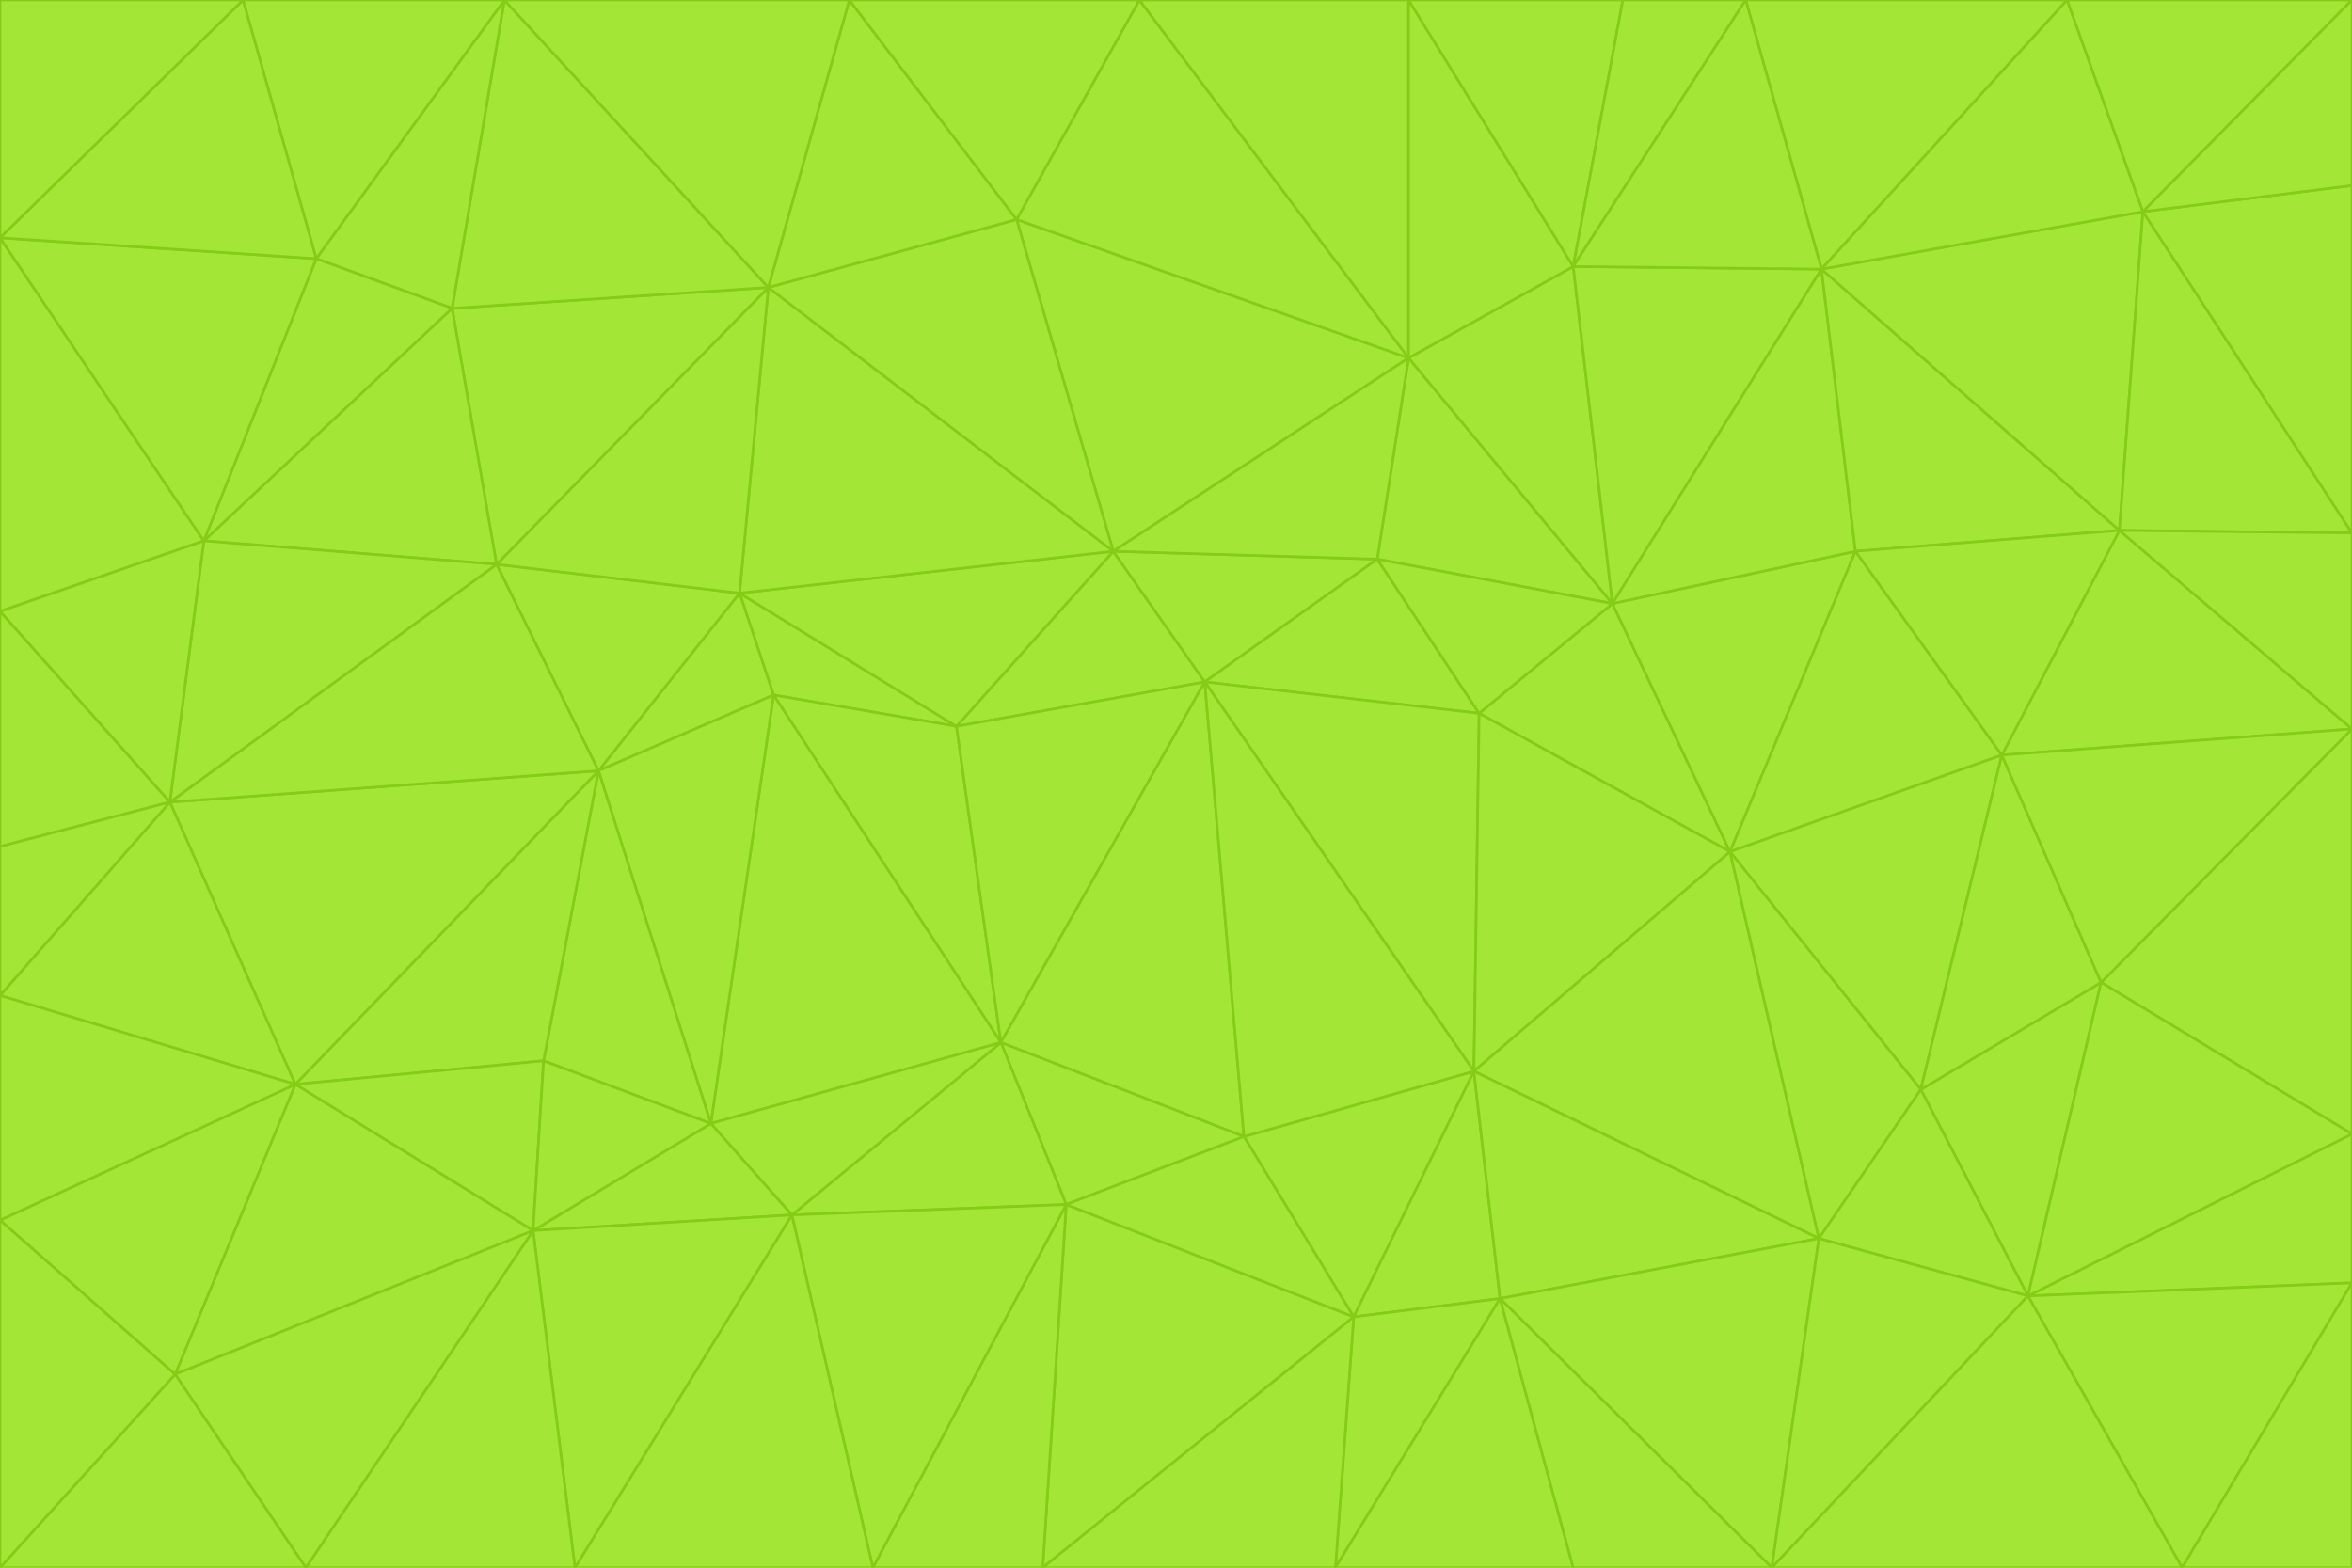 <svg id="visual" viewBox="0 0 900 600" width="900" height="600" xmlns="http://www.w3.org/2000/svg" xmlns:xlink="http://www.w3.org/1999/xlink" version="1.1"><g stroke-width="1" stroke-linejoin="bevel"><path d="M461 261L426 211L366 278Z" fill="#a3e635" stroke="#84cc16"></path><path d="M283 227L296 266L366 278Z" fill="#a3e635" stroke="#84cc16"></path><path d="M461 261L527 214L426 211Z" fill="#a3e635" stroke="#84cc16"></path><path d="M426 211L283 227L366 278Z" fill="#a3e635" stroke="#84cc16"></path><path d="M296 266L383 399L366 278Z" fill="#a3e635" stroke="#84cc16"></path><path d="M366 278L383 399L461 261Z" fill="#a3e635" stroke="#84cc16"></path><path d="M461 261L566 273L527 214Z" fill="#a3e635" stroke="#84cc16"></path><path d="M564 410L566 273L461 261Z" fill="#a3e635" stroke="#84cc16"></path><path d="M539 137L389 84L426 211Z" fill="#a3e635" stroke="#84cc16"></path><path d="M426 211L294 110L283 227Z" fill="#a3e635" stroke="#84cc16"></path><path d="M617 231L539 137L527 214Z" fill="#a3e635" stroke="#84cc16"></path><path d="M527 214L539 137L426 211Z" fill="#a3e635" stroke="#84cc16"></path><path d="M283 227L229 295L296 266Z" fill="#a3e635" stroke="#84cc16"></path><path d="M296 266L272 430L383 399Z" fill="#a3e635" stroke="#84cc16"></path><path d="M190 216L229 295L283 227Z" fill="#a3e635" stroke="#84cc16"></path><path d="M383 399L476 435L461 261Z" fill="#a3e635" stroke="#84cc16"></path><path d="M389 84L294 110L426 211Z" fill="#a3e635" stroke="#84cc16"></path><path d="M383 399L408 461L476 435Z" fill="#a3e635" stroke="#84cc16"></path><path d="M303 465L408 461L383 399Z" fill="#a3e635" stroke="#84cc16"></path><path d="M662 326L617 231L566 273Z" fill="#a3e635" stroke="#84cc16"></path><path d="M566 273L617 231L527 214Z" fill="#a3e635" stroke="#84cc16"></path><path d="M518 504L564 410L476 435Z" fill="#a3e635" stroke="#84cc16"></path><path d="M476 435L564 410L461 261Z" fill="#a3e635" stroke="#84cc16"></path><path d="M229 295L272 430L296 266Z" fill="#a3e635" stroke="#84cc16"></path><path d="M294 110L190 216L283 227Z" fill="#a3e635" stroke="#84cc16"></path><path d="M229 295L208 406L272 430Z" fill="#a3e635" stroke="#84cc16"></path><path d="M272 430L303 465L383 399Z" fill="#a3e635" stroke="#84cc16"></path><path d="M617 231L602 102L539 137Z" fill="#a3e635" stroke="#84cc16"></path><path d="M539 137L436 0L389 84Z" fill="#a3e635" stroke="#84cc16"></path><path d="M113 415L208 406L229 295Z" fill="#a3e635" stroke="#84cc16"></path><path d="M272 430L204 471L303 465Z" fill="#a3e635" stroke="#84cc16"></path><path d="M564 410L662 326L566 273Z" fill="#a3e635" stroke="#84cc16"></path><path d="M617 231L697 103L602 102Z" fill="#a3e635" stroke="#84cc16"></path><path d="M539 0L436 0L539 137Z" fill="#a3e635" stroke="#84cc16"></path><path d="M389 84L325 0L294 110Z" fill="#a3e635" stroke="#84cc16"></path><path d="M399 600L518 504L408 461Z" fill="#a3e635" stroke="#84cc16"></path><path d="M408 461L518 504L476 435Z" fill="#a3e635" stroke="#84cc16"></path><path d="M564 410L696 474L662 326Z" fill="#a3e635" stroke="#84cc16"></path><path d="M436 0L325 0L389 84Z" fill="#a3e635" stroke="#84cc16"></path><path d="M294 110L173 118L190 216Z" fill="#a3e635" stroke="#84cc16"></path><path d="M193 0L173 118L294 110Z" fill="#a3e635" stroke="#84cc16"></path><path d="M113 415L204 471L208 406Z" fill="#a3e635" stroke="#84cc16"></path><path d="M602 102L539 0L539 137Z" fill="#a3e635" stroke="#84cc16"></path><path d="M518 504L574 497L564 410Z" fill="#a3e635" stroke="#84cc16"></path><path d="M208 406L204 471L272 430Z" fill="#a3e635" stroke="#84cc16"></path><path d="M334 600L399 600L408 461Z" fill="#a3e635" stroke="#84cc16"></path><path d="M113 415L229 295L65 307Z" fill="#a3e635" stroke="#84cc16"></path><path d="M662 326L710 211L617 231Z" fill="#a3e635" stroke="#84cc16"></path><path d="M602 102L621 0L539 0Z" fill="#a3e635" stroke="#84cc16"></path><path d="M710 211L697 103L617 231Z" fill="#a3e635" stroke="#84cc16"></path><path d="M193 0L121 99L173 118Z" fill="#a3e635" stroke="#84cc16"></path><path d="M173 118L78 207L190 216Z" fill="#a3e635" stroke="#84cc16"></path><path d="M668 0L621 0L602 102Z" fill="#a3e635" stroke="#84cc16"></path><path d="M65 307L229 295L190 216Z" fill="#a3e635" stroke="#84cc16"></path><path d="M121 99L78 207L173 118Z" fill="#a3e635" stroke="#84cc16"></path><path d="M325 0L193 0L294 110Z" fill="#a3e635" stroke="#84cc16"></path><path d="M334 600L408 461L303 465Z" fill="#a3e635" stroke="#84cc16"></path><path d="M518 504L511 600L574 497Z" fill="#a3e635" stroke="#84cc16"></path><path d="M334 600L303 465L220 600Z" fill="#a3e635" stroke="#84cc16"></path><path d="M78 207L65 307L190 216Z" fill="#a3e635" stroke="#84cc16"></path><path d="M220 600L303 465L204 471Z" fill="#a3e635" stroke="#84cc16"></path><path d="M399 600L511 600L518 504Z" fill="#a3e635" stroke="#84cc16"></path><path d="M662 326L766 289L710 211Z" fill="#a3e635" stroke="#84cc16"></path><path d="M710 211L811 203L697 103Z" fill="#a3e635" stroke="#84cc16"></path><path d="M735 417L766 289L662 326Z" fill="#a3e635" stroke="#84cc16"></path><path d="M696 474L564 410L574 497Z" fill="#a3e635" stroke="#84cc16"></path><path d="M678 600L696 474L574 497Z" fill="#a3e635" stroke="#84cc16"></path><path d="M696 474L735 417L662 326Z" fill="#a3e635" stroke="#84cc16"></path><path d="M791 0L668 0L697 103Z" fill="#a3e635" stroke="#84cc16"></path><path d="M697 103L668 0L602 102Z" fill="#a3e635" stroke="#84cc16"></path><path d="M511 600L602 600L574 497Z" fill="#a3e635" stroke="#84cc16"></path><path d="M117 600L220 600L204 471Z" fill="#a3e635" stroke="#84cc16"></path><path d="M900 279L811 203L766 289Z" fill="#a3e635" stroke="#84cc16"></path><path d="M766 289L811 203L710 211Z" fill="#a3e635" stroke="#84cc16"></path><path d="M776 496L804 376L735 417Z" fill="#a3e635" stroke="#84cc16"></path><path d="M735 417L804 376L766 289Z" fill="#a3e635" stroke="#84cc16"></path><path d="M776 496L735 417L696 474Z" fill="#a3e635" stroke="#84cc16"></path><path d="M193 0L93 0L121 99Z" fill="#a3e635" stroke="#84cc16"></path><path d="M0 91L0 234L78 207Z" fill="#a3e635" stroke="#84cc16"></path><path d="M78 207L0 234L65 307Z" fill="#a3e635" stroke="#84cc16"></path><path d="M0 91L78 207L121 99Z" fill="#a3e635" stroke="#84cc16"></path><path d="M65 307L0 381L113 415Z" fill="#a3e635" stroke="#84cc16"></path><path d="M113 415L67 526L204 471Z" fill="#a3e635" stroke="#84cc16"></path><path d="M0 234L0 324L65 307Z" fill="#a3e635" stroke="#84cc16"></path><path d="M0 324L0 381L65 307Z" fill="#a3e635" stroke="#84cc16"></path><path d="M602 600L678 600L574 497Z" fill="#a3e635" stroke="#84cc16"></path><path d="M678 600L776 496L696 474Z" fill="#a3e635" stroke="#84cc16"></path><path d="M0 467L67 526L113 415Z" fill="#a3e635" stroke="#84cc16"></path><path d="M93 0L0 91L121 99Z" fill="#a3e635" stroke="#84cc16"></path><path d="M811 203L820 81L697 103Z" fill="#a3e635" stroke="#84cc16"></path><path d="M900 204L820 81L811 203Z" fill="#a3e635" stroke="#84cc16"></path><path d="M67 526L117 600L204 471Z" fill="#a3e635" stroke="#84cc16"></path><path d="M820 81L791 0L697 103Z" fill="#a3e635" stroke="#84cc16"></path><path d="M0 381L0 467L113 415Z" fill="#a3e635" stroke="#84cc16"></path><path d="M67 526L0 600L117 600Z" fill="#a3e635" stroke="#84cc16"></path><path d="M93 0L0 0L0 91Z" fill="#a3e635" stroke="#84cc16"></path><path d="M900 434L900 279L804 376Z" fill="#a3e635" stroke="#84cc16"></path><path d="M804 376L900 279L766 289Z" fill="#a3e635" stroke="#84cc16"></path><path d="M820 81L900 0L791 0Z" fill="#a3e635" stroke="#84cc16"></path><path d="M900 279L900 204L811 203Z" fill="#a3e635" stroke="#84cc16"></path><path d="M900 491L900 434L776 496Z" fill="#a3e635" stroke="#84cc16"></path><path d="M776 496L900 434L804 376Z" fill="#a3e635" stroke="#84cc16"></path><path d="M900 204L900 71L820 81Z" fill="#a3e635" stroke="#84cc16"></path><path d="M0 467L0 600L67 526Z" fill="#a3e635" stroke="#84cc16"></path><path d="M835 600L900 491L776 496Z" fill="#a3e635" stroke="#84cc16"></path><path d="M678 600L835 600L776 496Z" fill="#a3e635" stroke="#84cc16"></path><path d="M900 71L900 0L820 81Z" fill="#a3e635" stroke="#84cc16"></path><path d="M835 600L900 600L900 491Z" fill="#a3e635" stroke="#84cc16"></path></g></svg>